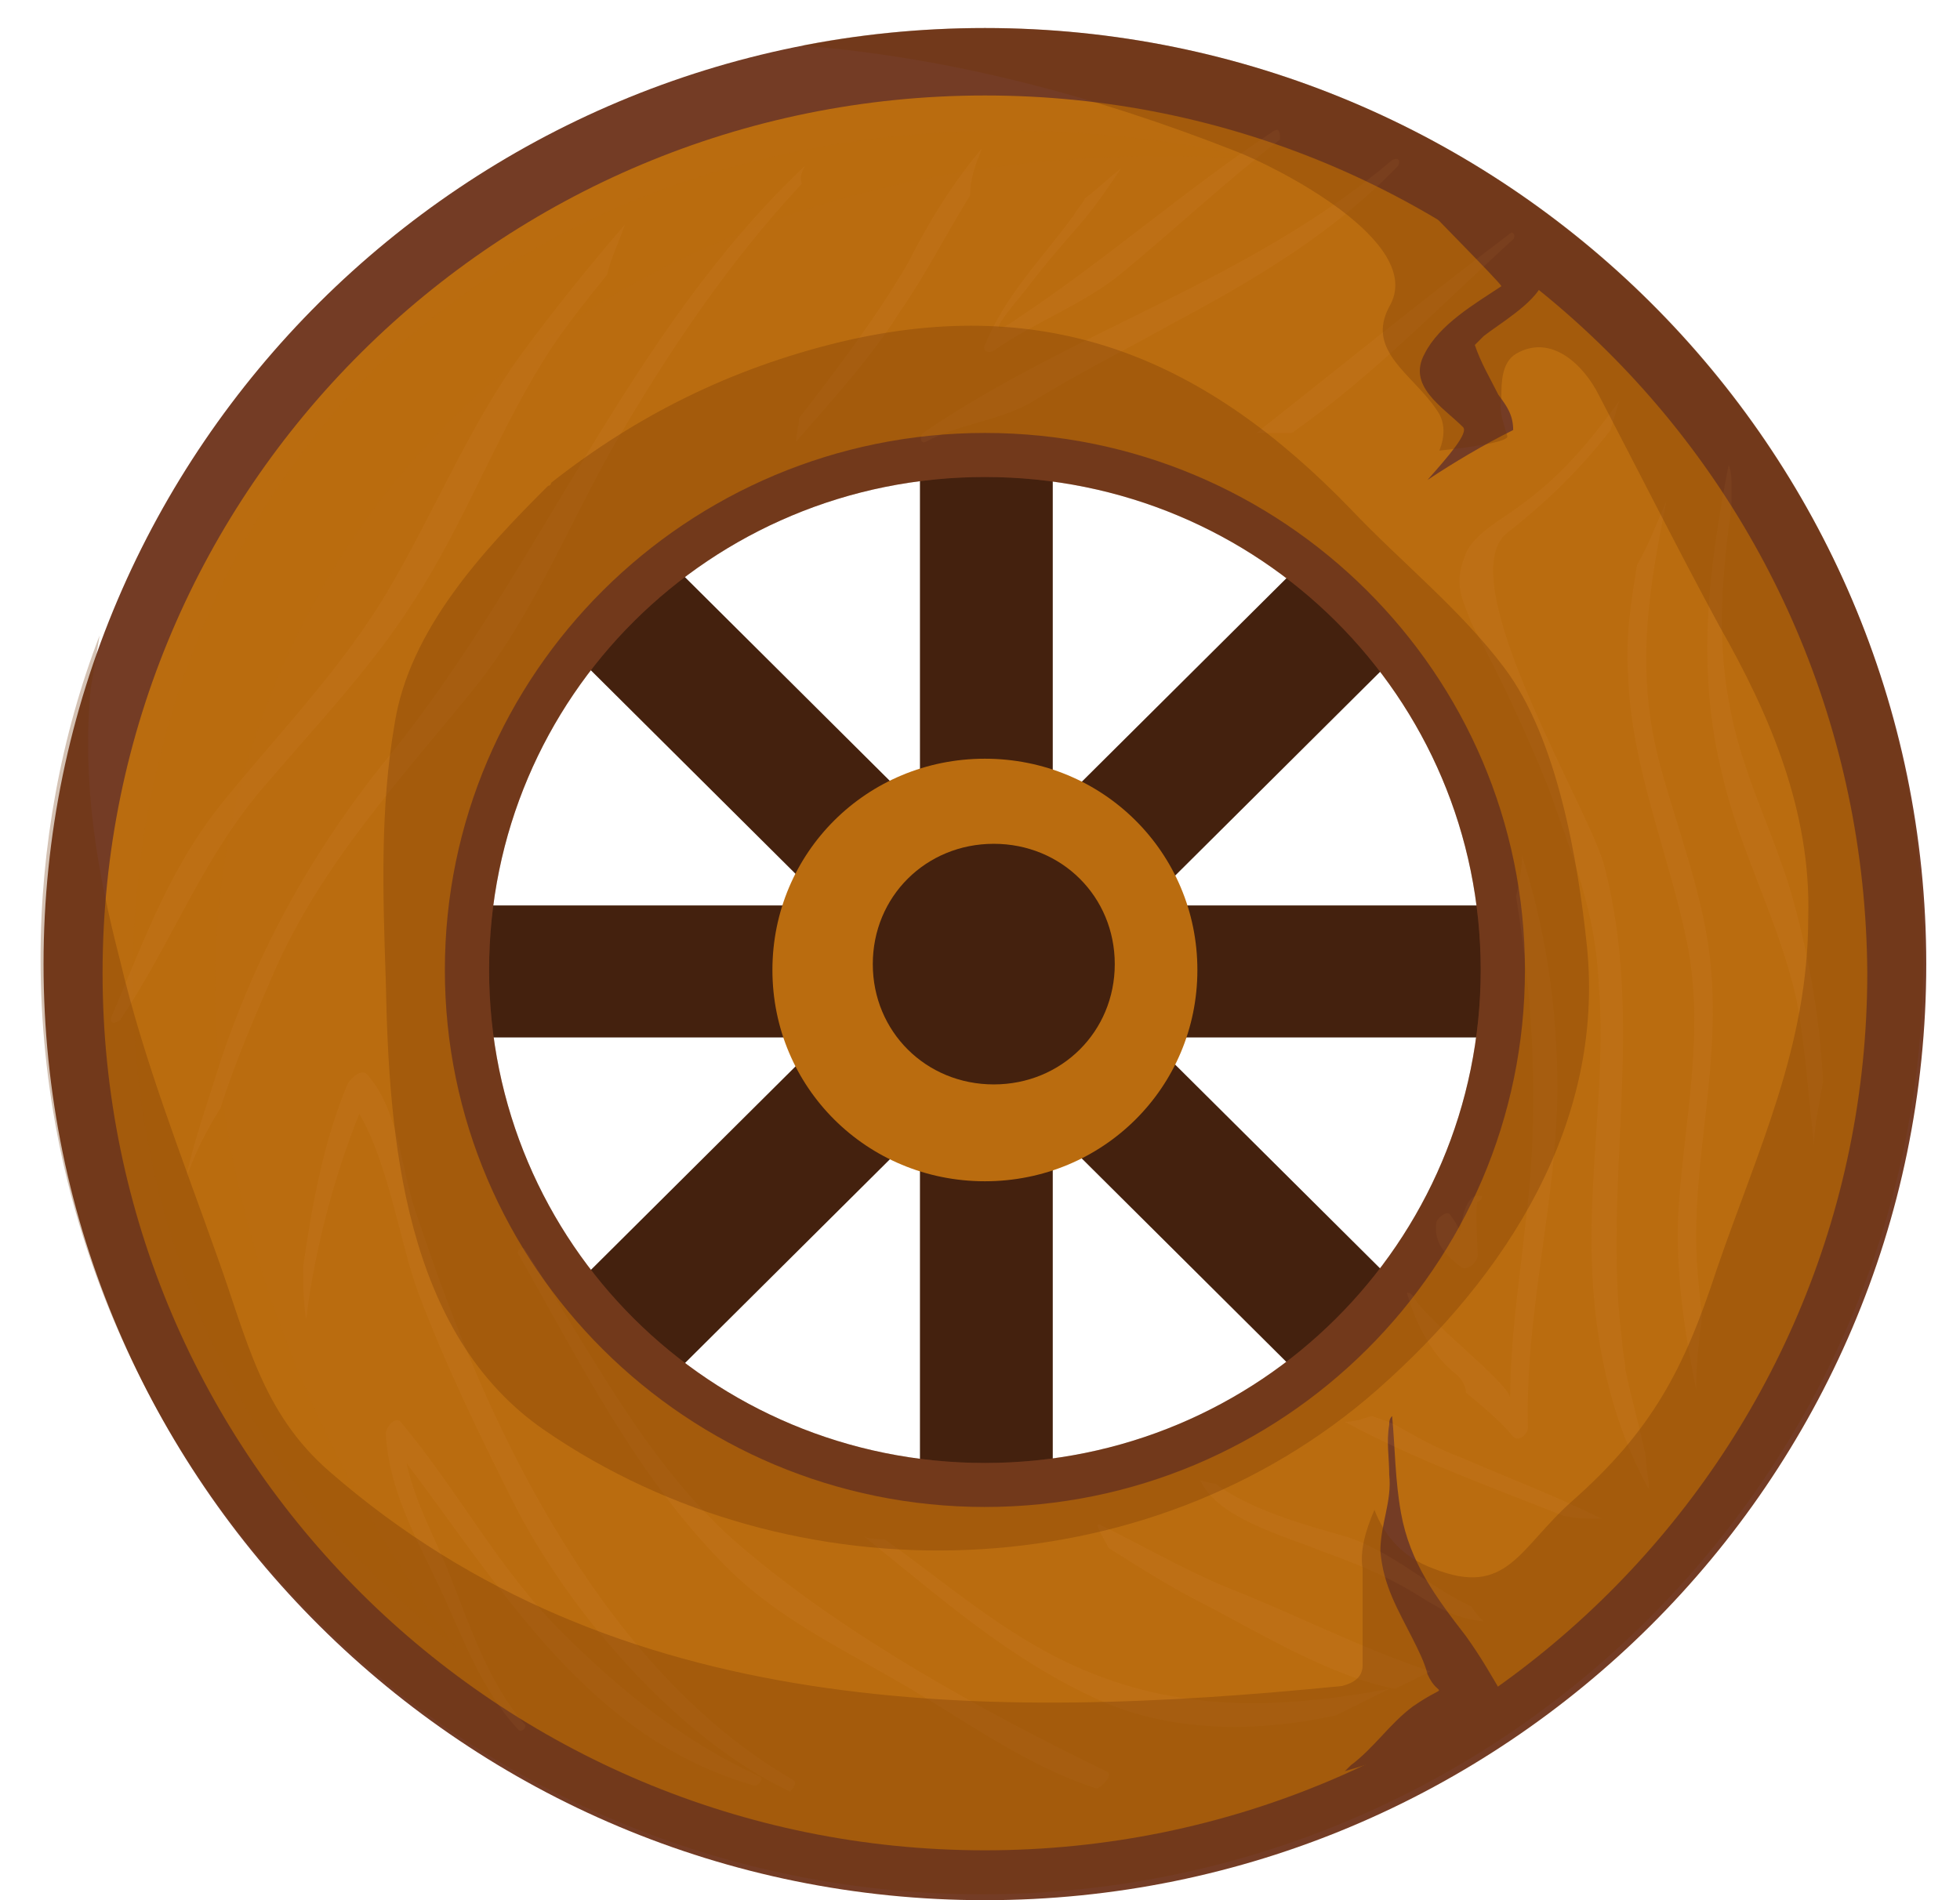 <svg width="33" height="32" viewBox="0 0 33 32" fill="none" xmlns="http://www.w3.org/2000/svg">
<path d="M27.514 15.248H5.652V17.471H27.514V15.248Z" fill="#44210E"/>
<path d="M17.725 5.463H15.489V27.207H17.725V5.463Z" fill="#44210E"/>
<path d="M9.652 7.849L8.071 9.421L23.529 24.796L25.11 23.224L9.652 7.849Z" fill="#44210E"/>
<path d="M23.534 7.873L8.076 23.248L9.657 24.82L25.115 9.445L23.534 7.873Z" fill="#44210E"/>
<path d="M16.583 0.472C7.838 0.472 0.733 7.538 0.733 16.236C0.733 24.933 7.838 32 16.583 32C25.327 32 32.432 24.933 32.432 16.236C32.432 7.538 25.327 0.472 16.583 0.472ZM16.583 24.637C11.962 24.637 8.235 20.931 8.235 16.335C8.235 11.739 11.962 8.033 16.583 8.033C21.203 8.033 24.93 11.739 24.93 16.335C24.93 20.931 21.203 24.637 16.583 24.637Z" fill="#743C25"/>
<path d="M20.16 16.335C20.16 18.312 18.57 19.893 16.582 19.893C14.595 19.893 13.005 18.312 13.005 16.335C13.005 14.358 14.595 12.777 16.582 12.777C18.57 12.777 20.16 14.358 20.16 16.335Z" fill="#BA6C0F"/>
<path d="M18.769 16.236C18.769 17.372 17.875 18.262 16.732 18.262C15.589 18.262 14.695 17.372 14.695 16.236C14.695 15.099 15.589 14.21 16.732 14.21C17.875 14.21 18.769 15.099 18.769 16.236Z" fill="#44210E"/>
<path d="M16.583 1.608C8.385 1.608 1.727 8.23 1.727 16.384C1.727 24.538 8.385 31.16 16.583 31.16C24.781 31.16 31.439 24.538 31.439 16.384C31.389 8.181 24.781 1.608 16.583 1.608ZM16.583 25.378C11.564 25.378 7.49 21.326 7.49 16.335C7.49 11.344 11.564 7.291 16.583 7.291C21.601 7.291 25.675 11.344 25.675 16.335C25.675 21.326 21.601 25.378 16.583 25.378Z" fill="#BA6C0F"/>
<path opacity="0.5" d="M21.203 2.695C21.203 2.695 13.303 0.472 7.142 5.463C1.031 10.454 -0.012 21.771 7.689 27.75C7.689 27.75 1.776 20.436 4.211 12.678C6.695 4.919 14.297 2.152 21.203 2.695Z" fill="#BA6C0F"/>
<path d="M25.973 4.771C25.178 4.178 24.433 3.585 23.787 2.893C23.737 2.992 23.688 3.091 23.737 3.19C23.837 3.338 25.278 4.771 25.278 4.82C24.831 5.117 24.234 5.463 23.986 5.957C23.688 6.501 24.284 6.846 24.632 7.192C24.731 7.291 24.383 7.687 24.035 8.082C24.483 7.785 24.98 7.489 25.477 7.242C25.477 6.995 25.377 6.846 25.228 6.649C25.079 6.352 24.93 6.105 24.831 5.809C24.88 5.759 24.93 5.71 24.98 5.66C25.228 5.463 25.824 5.117 25.973 4.771Z" fill="#743C25"/>
<path d="M25.178 28.788C25.228 28.738 25.278 28.64 25.327 28.59C25.129 28.244 24.93 27.898 24.681 27.552C24.185 26.91 23.737 26.317 23.588 25.477C23.489 24.933 23.489 24.39 23.439 23.846C23.39 23.896 23.39 23.945 23.39 23.994C23.34 24.291 23.39 24.538 23.39 24.834C23.439 25.279 23.241 25.675 23.241 26.119C23.29 26.712 23.539 27.108 23.787 27.602C23.886 27.8 23.986 27.997 24.035 28.195C24.234 28.64 24.433 28.294 23.787 28.738C23.39 29.035 23.141 29.43 22.744 29.727C22.694 29.776 22.694 29.776 22.644 29.826C23.539 29.579 24.383 29.183 25.178 28.788Z" fill="#743C25"/>
<g opacity="0.3">
<path opacity="0.3" d="M10.521 3.783C9.924 4.475 9.328 5.216 8.782 5.957C7.887 7.193 7.291 8.675 6.496 10.009C5.751 11.245 4.757 12.283 3.863 13.37C2.869 14.556 2.471 15.742 1.875 17.125C1.826 17.274 1.975 17.224 2.024 17.175C2.919 15.841 3.416 14.408 4.509 13.172C5.353 12.184 6.248 11.245 6.943 10.158C7.788 8.873 8.334 7.39 9.129 6.105C9.428 5.611 9.825 5.117 10.223 4.623C10.272 4.376 10.421 4.079 10.521 3.783Z" fill="#E59051"/>
<path opacity="0.3" d="M13.552 2.794C10.57 5.611 9.129 9.515 6.595 12.678C5.304 14.259 4.36 15.94 3.714 17.867C3.515 18.509 3.266 19.201 3.117 19.893C3.266 19.448 3.465 19.053 3.714 18.657C3.962 17.867 4.31 17.076 4.608 16.384C5.403 14.556 6.745 13.123 7.987 11.591C8.98 10.355 9.577 8.823 10.372 7.44C11.266 5.908 12.26 4.425 13.502 3.091C13.452 2.992 13.502 2.893 13.552 2.794Z" fill="#E59051"/>
<path opacity="0.3" d="M13.353 29.974C11.117 28.689 9.527 26.317 8.434 24.044C7.887 22.907 7.44 21.721 7.043 20.535C6.745 19.745 6.745 18.756 6.198 18.114C6.099 17.966 5.9 18.163 5.85 18.262C5.453 19.201 5.254 20.288 5.105 21.326C5.105 21.622 5.105 21.919 5.155 22.215C5.304 20.98 5.652 19.745 6.049 18.756C6.546 19.596 6.745 20.98 7.043 21.771C7.49 22.957 8.036 24.093 8.633 25.279C9.577 27.157 11.415 29.282 13.303 30.172C13.303 30.172 13.452 30.023 13.353 29.974Z" fill="#E59051"/>
<path opacity="0.3" d="M12.806 29.925C11.514 29.332 10.471 28.491 9.477 27.503C8.384 26.416 7.738 25.131 6.745 23.945C6.645 23.846 6.496 24.044 6.496 24.143C6.546 25.082 6.993 25.872 7.39 26.712C7.788 27.553 8.086 28.442 8.732 29.134C8.782 29.183 8.881 29.084 8.831 29.035C8.235 28.343 7.937 27.454 7.589 26.564C7.341 25.922 6.993 25.329 6.844 24.637C8.484 26.811 9.924 29.282 12.707 30.073C12.757 30.073 12.856 29.974 12.806 29.925Z" fill="#E59051"/>
<path opacity="0.3" d="M18.619 29.826C16.582 28.837 14.247 27.553 12.508 26.07C10.918 24.736 9.924 22.71 8.831 21.03C8.781 20.98 8.682 21.079 8.732 21.128C9.775 22.957 10.719 24.884 12.259 26.416C13.055 27.207 14.048 27.701 14.992 28.244C16.135 28.887 17.228 29.727 18.47 30.122C18.57 30.073 18.768 29.875 18.619 29.826Z" fill="#E59051"/>
<path opacity="0.3" d="M20.607 26.713C19.911 26.416 19.216 26.021 18.52 25.675H18.471C18.52 25.823 18.619 25.971 18.669 26.07C19.216 26.416 19.762 26.762 20.358 27.058C21.203 27.503 22.445 28.244 23.489 28.442C23.688 28.343 23.886 28.244 24.085 28.146C22.892 27.75 21.75 27.157 20.607 26.713Z" fill="#E59051"/>
<path opacity="0.3" d="M18.073 28.047C16.88 27.503 15.936 26.663 14.893 25.922C14.794 25.922 14.645 25.922 14.545 25.873C15.787 26.861 16.93 27.899 18.421 28.59C19.663 29.183 21.154 29.183 22.495 28.887C22.793 28.739 23.091 28.59 23.389 28.442C21.501 28.788 19.812 28.838 18.073 28.047Z" fill="#E59051"/>
<path opacity="0.3" d="M16.533 2.498C16.036 3.091 15.638 3.733 15.29 4.425C14.744 5.364 14.098 6.204 13.452 7.044C13.452 7.192 13.402 7.291 13.402 7.44C13.999 6.748 14.645 6.056 15.141 5.265C15.588 4.623 15.936 3.931 16.334 3.288C16.334 2.992 16.433 2.745 16.533 2.498Z" fill="#E59051"/>
<path opacity="0.3" d="M23.439 2.696C21.054 4.722 18.073 5.562 15.539 7.291C15.489 7.341 15.489 7.489 15.589 7.44C16.135 7.143 16.781 7.094 17.328 6.797C18.123 6.303 18.918 5.908 19.713 5.463C21.104 4.722 22.445 3.931 23.538 2.794C23.588 2.696 23.538 2.646 23.439 2.696Z" fill="#E59051"/>
<path opacity="0.3" d="M21.452 2.201C19.961 3.19 18.619 4.376 17.129 5.364C16.433 5.858 17.079 5.117 17.278 4.87C17.576 4.475 17.874 4.129 18.222 3.733C18.47 3.437 18.669 3.14 18.868 2.844C18.669 2.992 18.47 3.19 18.272 3.338C18.222 3.437 18.123 3.536 18.073 3.634C17.526 4.376 16.93 4.969 16.582 5.809C16.533 5.908 16.632 5.957 16.731 5.908C17.427 5.413 18.272 5.117 18.918 4.573C19.812 3.832 20.657 3.041 21.551 2.35C21.551 2.251 21.551 2.152 21.452 2.201Z" fill="#E59051"/>
<path opacity="0.3" d="M25.427 3.931C23.986 5.018 22.595 6.155 21.154 7.291C21.352 7.291 21.551 7.291 21.75 7.291C23.091 6.352 24.284 5.117 25.476 4.03C25.526 3.98 25.476 3.882 25.427 3.931Z" fill="#E59051"/>
<path opacity="0.3" d="M24.781 27.058C24.035 26.712 23.439 26.119 22.644 25.872C21.948 25.675 21.054 25.427 20.458 24.983C20.358 24.983 20.259 24.933 20.209 24.933C20.508 25.576 21.65 25.872 22.247 26.119C22.793 26.317 23.29 26.515 23.787 26.811C24.184 27.058 24.483 27.256 24.979 27.305C24.93 27.256 24.83 27.157 24.781 27.058Z" fill="#E59051"/>
<path opacity="0.3" d="M26.967 25.576C26.172 25.18 25.377 24.884 24.582 24.538C24.184 24.39 23.837 24.192 23.489 23.994C23.389 23.945 23.24 23.896 23.091 23.846C22.942 23.896 22.793 23.945 22.644 23.945C23.837 24.587 25.079 25.032 26.321 25.526C26.52 25.576 26.768 25.576 26.967 25.576Z" fill="#E59051"/>
<path opacity="0.3" d="M27.364 23.056C27.364 22.907 27.314 22.759 27.314 22.611C26.967 19.992 27.712 17.274 27.016 14.605C26.818 13.716 24.383 9.762 25.377 8.972C26.072 8.428 26.619 7.884 27.116 7.242C27.166 7.094 27.215 6.896 27.265 6.748C26.768 7.44 26.271 8.033 25.576 8.527C25.327 8.725 24.83 8.972 24.681 9.318C24.482 9.812 24.582 10.009 24.78 10.504C25.277 11.443 25.675 12.283 26.072 13.271C26.47 14.408 26.867 15.347 26.917 16.582C27.016 17.718 26.867 18.904 26.818 20.041C26.718 21.771 26.917 23.55 27.762 25.082C27.762 24.884 27.712 24.736 27.712 24.538C27.613 24.044 27.464 23.55 27.364 23.056Z" fill="#E59051"/>
<path opacity="0.3" d="M28.557 23.401C28.557 23.006 28.607 22.561 28.656 22.166C28.607 21.721 28.557 21.276 28.557 20.832C28.557 19.3 28.954 17.867 28.805 16.285C28.706 15.149 28.259 14.012 27.961 12.925C27.514 11.294 27.762 9.911 28.06 8.428C27.911 8.774 27.762 9.169 27.563 9.515C27.464 10.108 27.364 10.751 27.414 11.393C27.464 12.925 28.11 14.408 28.408 15.89C28.706 17.422 28.358 18.855 28.259 20.387C28.209 21.425 28.358 22.413 28.557 23.401Z" fill="#E59051"/>
<path opacity="0.3" d="M30.694 18.213C30.644 17.125 30.445 16.038 30.147 15.001C29.799 13.864 29.302 12.974 29.104 11.788C28.905 10.701 29.004 9.614 29.153 8.527C29.153 8.428 29.153 8.329 29.153 8.181C29.153 8.082 29.153 7.934 29.104 7.835C28.756 9.614 28.557 11.294 29.004 13.073C29.302 14.358 29.948 15.495 30.246 16.829C30.395 17.62 30.445 18.46 30.544 19.3C30.544 18.904 30.644 18.558 30.694 18.213Z" fill="#E59051"/>
<path opacity="0.3" d="M26.222 18.311C26.222 16.977 26.023 15.643 25.625 14.408C25.625 14.655 25.576 14.852 25.526 15.099C25.824 16.928 25.923 18.756 25.675 20.683C25.576 21.622 25.427 22.561 25.427 23.55C25.427 23.303 23.986 22.215 23.787 21.82C23.737 21.771 23.737 21.771 23.688 21.771C23.837 22.314 24.135 22.858 24.532 23.154C24.632 23.253 24.681 23.352 24.681 23.451C24.979 23.698 25.277 23.945 25.476 24.192C25.576 24.291 25.725 24.143 25.725 24.044C25.675 22.067 26.222 20.189 26.222 18.311Z" fill="#E59051"/>
<path opacity="0.3" d="M24.93 20.14C24.731 20.09 24.631 20.387 24.582 20.733C24.532 20.634 24.483 20.535 24.433 20.486C24.383 20.338 24.184 20.535 24.184 20.585C24.135 20.931 24.334 21.128 24.582 21.326C24.681 21.425 24.88 21.276 24.88 21.128C24.88 21.029 24.83 20.288 24.88 20.239C24.93 20.239 24.979 20.14 24.93 20.14Z" fill="#E59051"/>
</g>
<path opacity="0.3" d="M22.744 8.576C20.309 6.056 17.676 4.919 14.148 5.759C12.309 6.204 10.72 6.995 9.279 8.131C9.279 8.131 9.279 8.181 9.229 8.181C8.136 9.268 6.894 10.602 6.645 12.184C6.397 13.617 6.446 15.05 6.496 16.532C6.546 19.151 6.794 22.462 9.179 24.093C13.353 26.959 19.315 26.811 23.191 23.401C25.377 21.474 27.017 18.904 26.719 15.939C26.57 14.506 26.222 12.431 25.327 11.245C24.582 10.256 23.588 9.466 22.744 8.576ZM16.582 24.637C11.962 24.637 8.235 20.931 8.235 16.335C8.235 11.739 11.962 8.033 16.582 8.033C21.203 8.033 24.93 11.739 24.93 16.335C24.93 20.931 21.203 24.637 16.582 24.637Z" fill="#703405"/>
<path opacity="0.3" d="M16.582 0.472C15.539 0.472 14.496 0.571 13.502 0.768C15.986 0.966 18.421 1.608 20.806 2.547C21.452 2.794 24.035 4.079 23.39 5.166C22.992 5.908 23.787 6.303 24.184 6.896C24.334 7.094 24.334 7.341 24.234 7.588C24.731 7.538 25.427 7.44 25.377 7.341C25.327 7.143 25.228 6.945 25.278 6.698C25.278 6.451 25.278 6.105 25.526 5.957C26.122 5.611 26.669 6.155 26.917 6.649C27.613 7.983 28.259 9.268 28.954 10.553C29.799 12.035 30.495 13.666 30.445 15.445C30.445 17.62 29.6 19.349 28.905 21.375C28.358 23.055 27.812 24.093 26.47 25.279C25.576 26.07 25.377 26.91 24.135 26.416C23.588 26.218 23.29 25.823 23.141 25.427C22.992 25.773 22.893 26.119 22.942 26.416C22.942 26.959 22.942 27.503 22.942 28.047C22.942 28.244 22.793 28.343 22.595 28.393C16.632 28.986 10.372 28.986 5.552 24.785C4.409 23.797 4.161 22.561 3.664 21.178C3.068 19.497 2.422 17.867 2.024 16.186C1.627 14.655 1.378 13.172 1.528 11.591C1.577 11.294 1.627 10.998 1.677 10.701C1.031 12.381 0.683 14.259 0.683 16.137C0.683 24.834 7.788 31.901 16.533 31.901C25.278 31.901 32.383 24.834 32.383 16.137C32.432 7.538 25.327 0.472 16.582 0.472Z" fill="#703405"/>
</svg>
